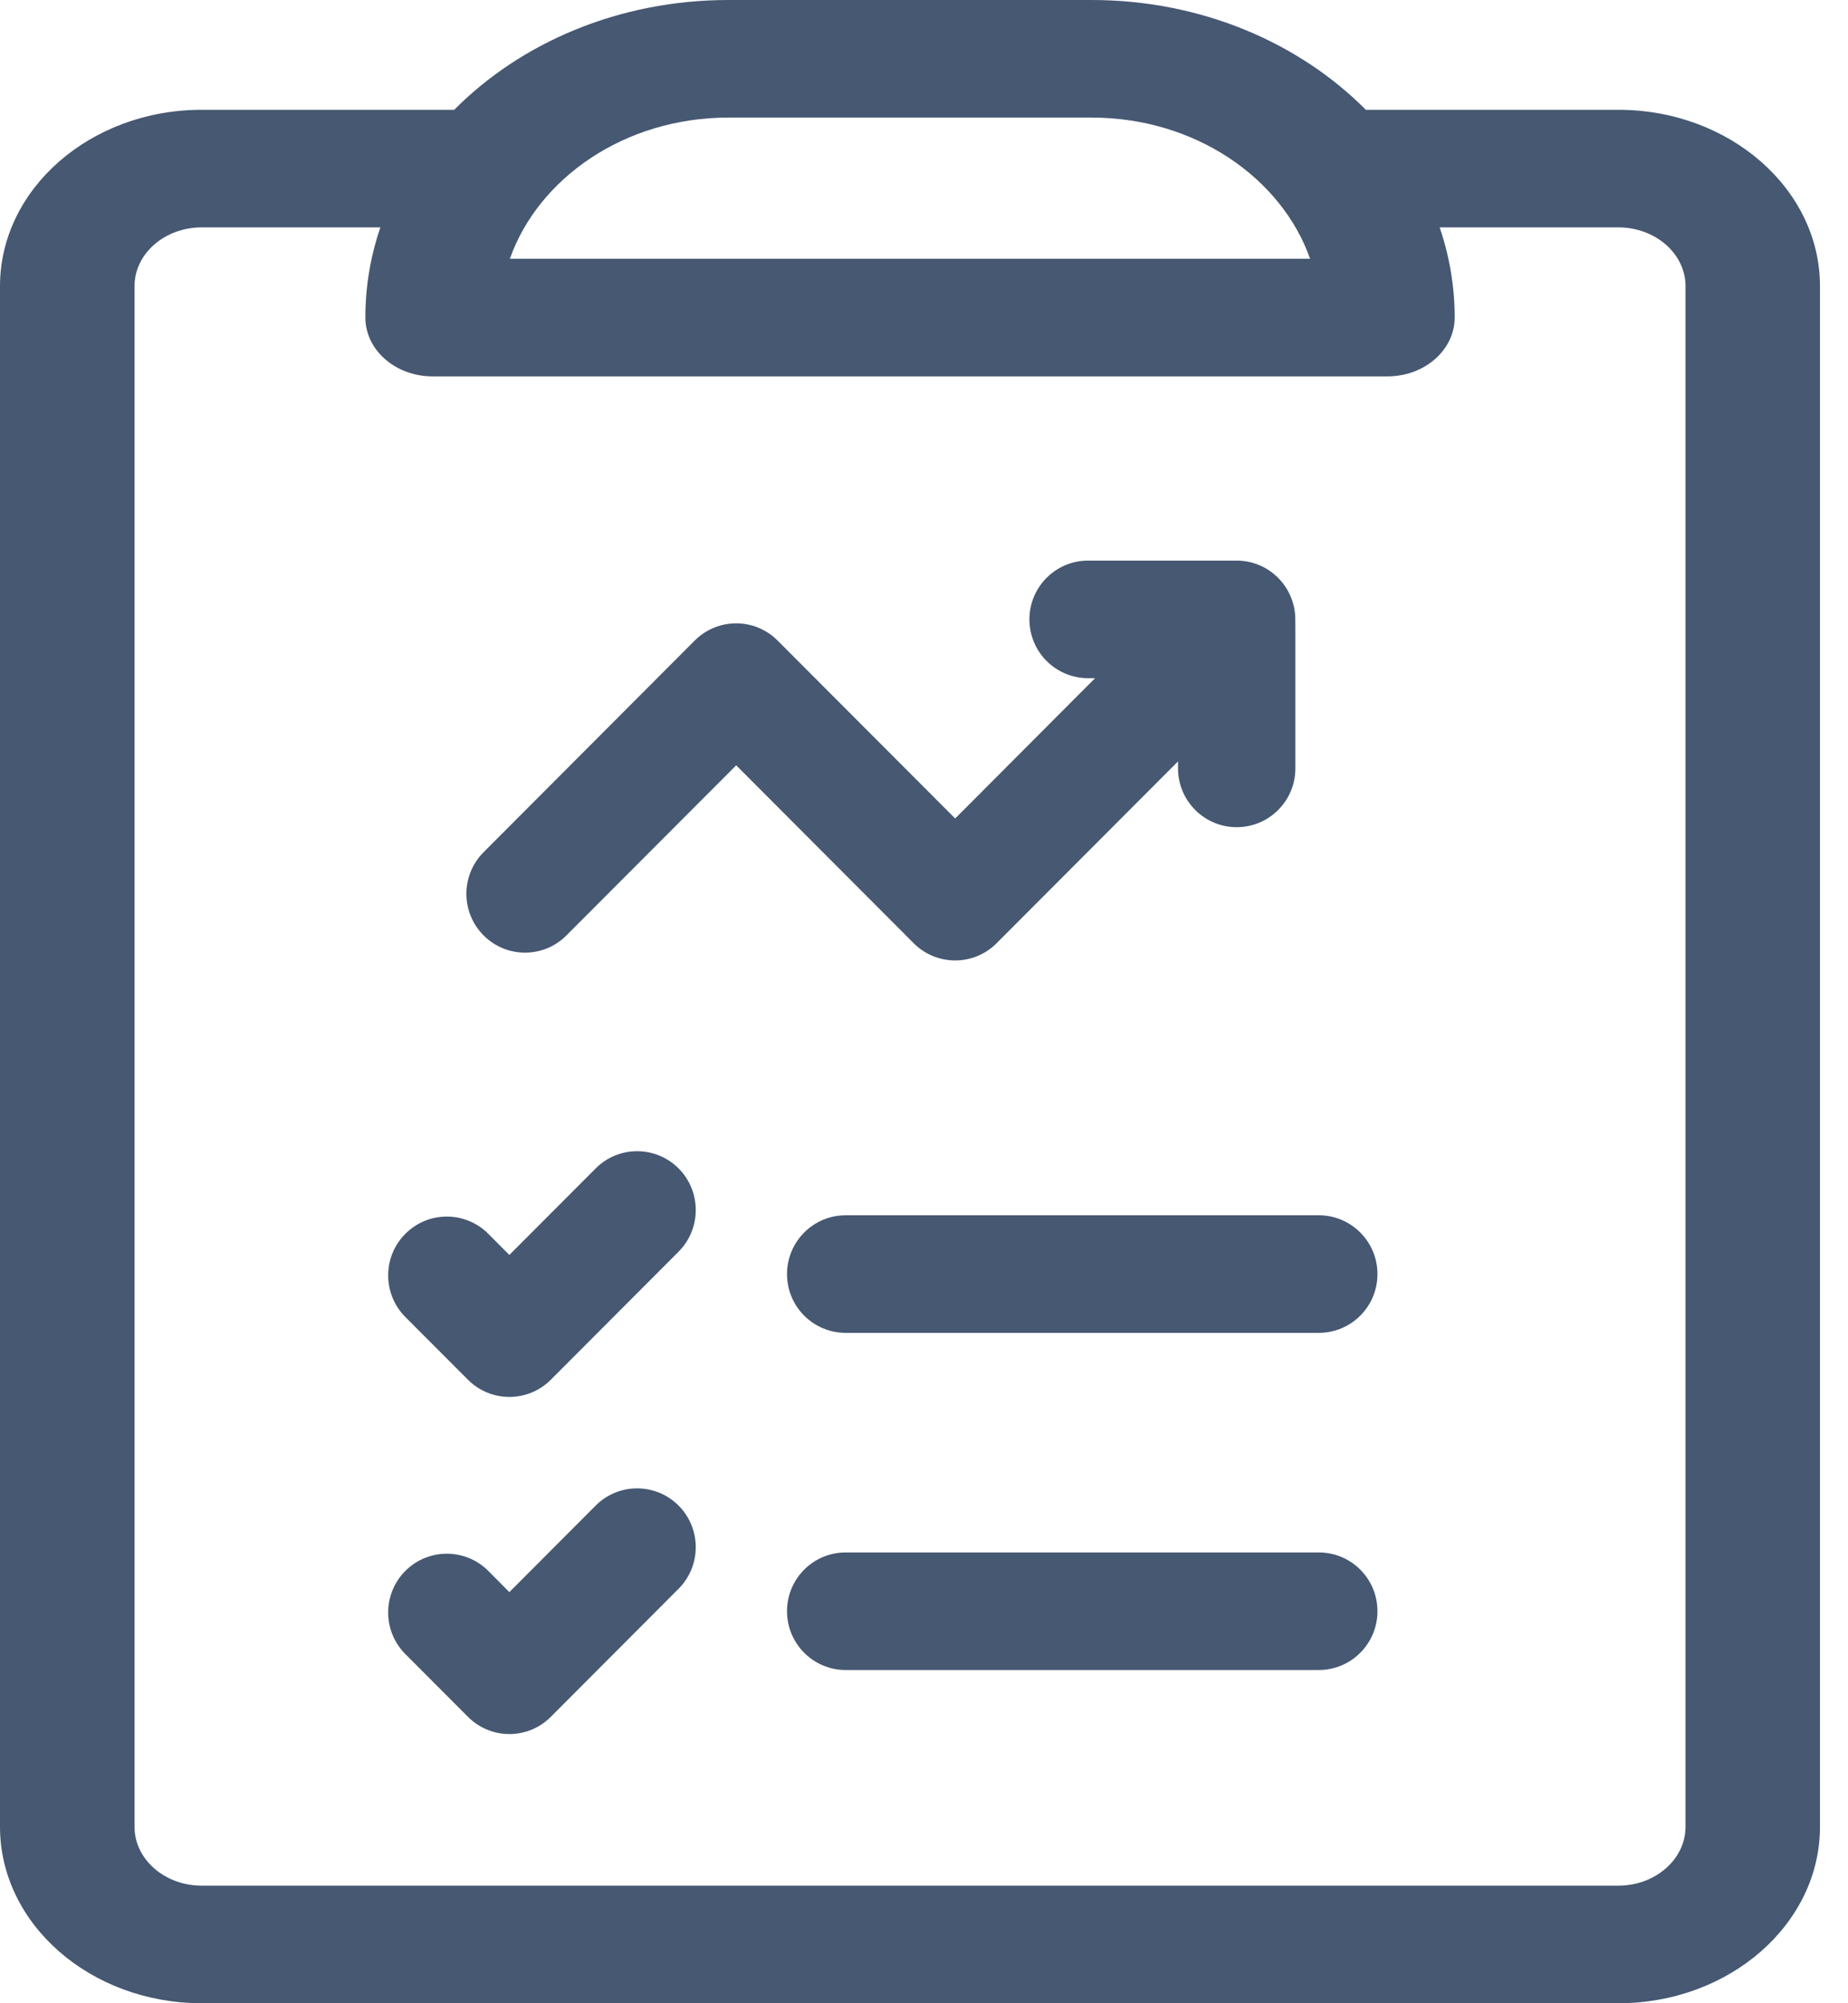 <svg width="24" height="26" viewBox="0 0 24 26" fill="none" xmlns="http://www.w3.org/2000/svg">
<path d="M21.017 1.425H17.738C16.872 0.553 15.597 0 14.176 0H9.46C8.039 0 6.764 0.553 5.899 1.425H2.62C1.175 1.425 0 2.452 0 3.714V23.71C0 24.973 1.175 26 2.62 26H21.017C22.461 26 23.636 24.973 23.636 23.71V3.714C23.636 2.452 22.461 1.425 21.017 1.425ZM9.46 1.526H14.176C15.525 1.526 16.646 2.314 17.014 3.358H6.622C6.99 2.316 8.109 1.526 9.46 1.526ZM21.89 23.71C21.89 24.131 21.498 24.474 21.017 24.474H2.62C2.138 24.474 1.747 24.131 1.747 23.71V3.714C1.747 3.293 2.138 2.951 2.62 2.951H4.94C4.813 3.322 4.745 3.715 4.745 4.121C4.745 4.543 5.136 4.885 5.618 4.885H18.018C18.501 4.885 18.892 4.543 18.892 4.121C18.892 3.715 18.823 3.322 18.697 2.951H21.017C21.498 2.951 21.89 3.293 21.89 3.714V23.71Z" fill="#465872"/>
<path d="M7.736 15.165L6.615 16.288L6.342 16.014C6.044 15.715 5.562 15.715 5.264 16.014C4.967 16.311 4.967 16.795 5.264 17.093L6.077 17.907C6.374 18.205 6.857 18.205 7.154 17.907L8.813 16.245C9.11 15.947 9.11 15.463 8.813 15.165C8.515 14.867 8.033 14.867 7.736 15.165Z" fill="#465872"/>
<path d="M17.127 15.773H10.983C10.562 15.773 10.221 16.115 10.221 16.536C10.221 16.958 10.562 17.299 10.983 17.299H17.127C17.548 17.299 17.889 16.958 17.889 16.536C17.889 16.115 17.548 15.773 17.127 15.773Z" fill="#465872"/>
<path d="M7.736 19.541L6.615 20.664L6.342 20.389C6.044 20.091 5.562 20.091 5.264 20.389C4.967 20.687 4.967 21.17 5.264 21.468L6.077 22.282C6.374 22.581 6.857 22.581 7.154 22.282L8.813 20.62C9.11 20.322 9.11 19.839 8.813 19.541C8.515 19.243 8.033 19.243 7.736 19.541Z" fill="#465872"/>
<path d="M17.127 20.149H10.983C10.562 20.149 10.221 20.49 10.221 20.912C10.221 21.333 10.562 21.675 10.983 21.675H17.127C17.548 21.675 17.889 21.333 17.889 20.912C17.889 20.49 17.548 20.149 17.127 20.149Z" fill="#465872"/>
<path d="M12.943 12.242L15.299 9.882V9.973C15.299 10.394 15.64 10.736 16.061 10.736C16.482 10.736 16.823 10.394 16.823 9.973C16.823 7.814 16.826 8.015 16.814 7.93C16.76 7.556 16.44 7.276 16.061 7.276H14.131C13.71 7.276 13.369 7.618 13.369 8.039C13.369 8.461 13.71 8.802 14.131 8.802H14.222L12.405 10.623L10.099 8.314C9.802 8.016 9.32 8.016 9.022 8.314L6.28 11.061C5.983 11.359 5.983 11.842 6.28 12.14C6.577 12.439 7.06 12.439 7.357 12.14L9.561 9.933L11.866 12.242C12.163 12.54 12.646 12.54 12.943 12.242Z" fill="#465872"/>
</svg>
